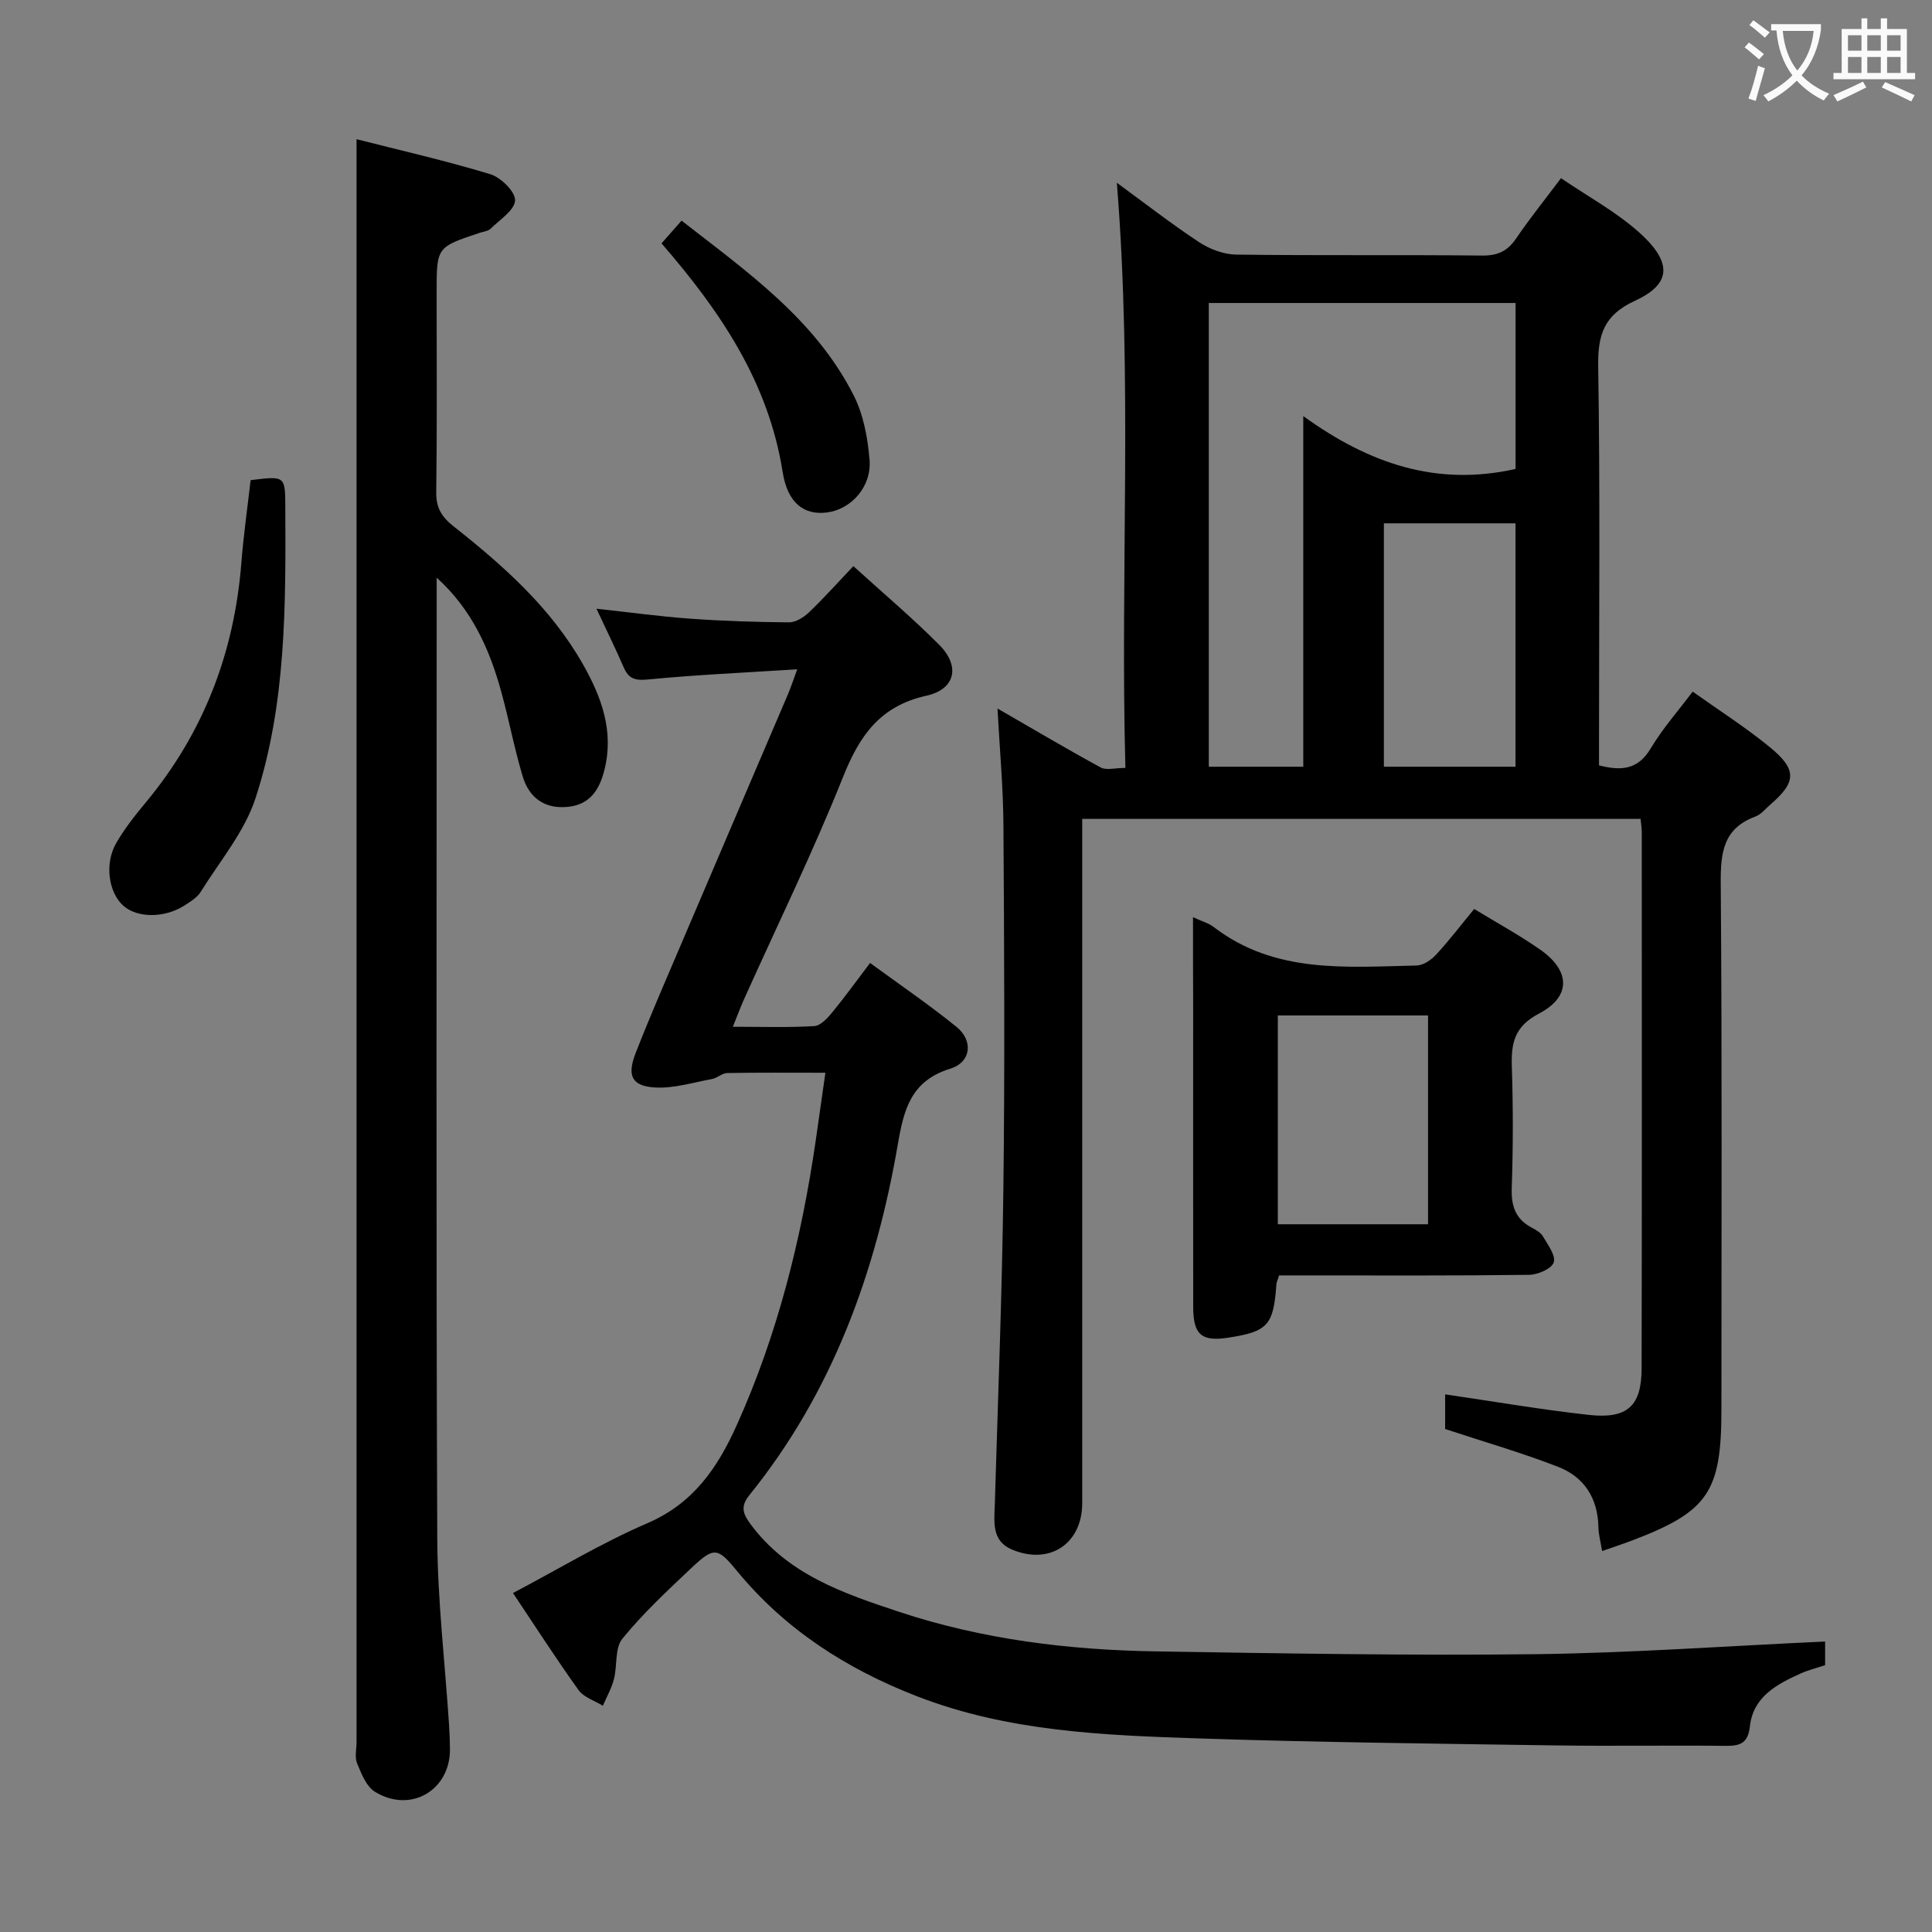 <svg enable-background="new 0 0 400 400" viewBox="0 0 400 400" xmlns="http://www.w3.org/2000/svg"><rect x="0" y="0" width="400" height="400" fill="#808080" stroke="none"/><g fill="#010000"><path d="m206.52 146.69c7.69 4.43 14.46 8.45 21.38 12.21 1.14.62 2.9.09 5.1.09-1.09-40.43 1.52-80.51-1.77-121.15 5.78 4.22 11.24 8.48 17 12.28 2.2 1.45 5.08 2.55 7.67 2.59 16.99.23 33.99.02 50.98.2 3.21.03 5.24-.92 7.02-3.54 2.89-4.24 6.12-8.26 9.29-12.48 5.6 3.82 11.4 6.95 16.17 11.22 7.37 6.6 6.25 10.89-.91 14.19-6.35 2.92-7.66 7-7.56 13.54.41 25.65.17 51.32.17 76.98v5.64c4.54 1.16 8.04.97 10.71-3.52 2.45-4.11 5.68-7.75 8.68-11.75 5.5 3.92 11 7.42 16 11.52 5.65 4.63 5.47 7.22.1 11.85-1.01.87-1.92 2.05-3.1 2.49-6.69 2.47-7.24 7.5-7.19 13.84.29 36.32.14 72.65.14 108.97 0 17.07-2.75 21.1-18.54 27.1-1.84.7-3.71 1.31-6.16 2.17-.3-1.85-.74-3.41-.77-4.97-.11-5.98-2.95-10.38-8.34-12.47-7.52-2.92-15.3-5.16-23.39-7.83 0-1.88 0-4.5 0-7.17 9.92 1.44 19.8 3.15 29.74 4.25 8.02.88 10.92-1.83 10.94-9.65.07-36.99.04-73.98.03-110.97 0-.81-.14-1.62-.24-2.78-38.35 0-76.58 0-115.61 0v5.72 135.96c0 8.36-6.71 12.89-14.54 9.6-4.3-1.81-3.66-5.8-3.55-9.49.64-21.78 1.51-43.56 1.77-65.35.31-24.99.17-49.99.01-74.98-.03-7.78-.76-15.56-1.23-24.31zm107.26-49.6c0-11.18 0-22.61 0-34.36-21.2 0-42.25 0-63.51 0v96.01h19.56c0-23.92 0-47.59 0-72.59 13.63 9.84 27.57 14.62 43.95 10.94zm-.01 11.26c-9.28 0-18.17 0-27.25 0v50.39h27.25c0-16.81 0-33.37 0-50.39z"/><path d="m377.87 339.86v4.9c-1.69.56-3.46.99-5.08 1.72-4.94 2.24-9.81 4.81-10.49 10.93-.37 3.3-1.8 4.08-4.83 4.05-11.8-.13-23.6.08-35.39-.09-24.64-.37-49.29-.63-73.91-1.45-19.75-.65-39.55-1.42-58.38-8.75-14.55-5.66-27.25-13.8-37.23-25.95-4-4.87-4.73-5-9.43-.57-4.96 4.68-9.99 9.37-14.28 14.63-1.59 1.95-1.02 5.58-1.74 8.36-.49 1.91-1.51 3.68-2.29 5.52-1.71-1.06-3.96-1.74-5.04-3.25-4.74-6.62-9.15-13.48-13.57-20.09 9.36-4.93 18.33-10.37 27.87-14.48 9.49-4.1 14.47-11.43 18.45-20.26 8.46-18.79 13.38-38.53 16.34-58.82.66-4.55 1.3-9.09 2.02-14.16-7.07 0-13.71-.06-20.34.06-1.05.02-2.04 1.04-3.13 1.24-3.94.72-7.95 1.99-11.85 1.75-4.79-.3-5.8-2.45-3.95-7.17 3.02-7.73 6.35-15.34 9.6-22.97 7.29-17.11 14.63-34.2 21.93-51.3.57-1.33 1.01-2.71 1.91-5.14-10.82.69-20.9 1.14-30.94 2.11-2.68.26-3.97-.16-5-2.53-1.69-3.91-3.58-7.73-5.63-12.12 6.94.75 13.16 1.61 19.41 2.06 6.8.49 13.62.71 20.44.76 1.39.01 3.05-1.02 4.13-2.05 3.11-2.97 5.98-6.19 9.21-9.59 6.08 5.53 12.19 10.68 17.8 16.32 4.36 4.39 3.35 9.17-2.68 10.51-9.6 2.13-13.84 8.26-17.26 16.83-6.22 15.57-13.61 30.68-20.49 46-.73 1.62-1.34 3.29-2.32 5.71 6.02 0 11.45.19 16.86-.14 1.32-.08 2.76-1.67 3.75-2.88 2.62-3.19 5.04-6.55 7.8-10.19 6.21 4.55 12.24 8.65 17.89 13.23 3.52 2.85 3.06 7.32-1.29 8.66-8.13 2.52-9.61 8.4-10.85 15.64-4.57 26.56-13.56 51.38-30.73 72.64-1.9 2.35-1.36 3.86.21 5.99 7.71 10.47 19.36 14.4 30.83 18.2 17.15 5.68 35 7.88 53.02 8.17 26.3.42 52.61.89 78.91.58 19.77-.26 39.52-1.7 59.74-2.62z"/><path d="m90.41 119.6v5.36c0 64.46-.14 128.93.12 193.39.05 12.92 1.6 25.84 2.44 38.75.11 1.66.17 3.33.19 4.99.09 8.55-8.14 13.42-15.53 8.88-1.79-1.1-2.82-3.75-3.7-5.9-.53-1.28-.11-2.96-.11-4.46 0-100.11 0-200.22 0-300.33 0-10.28 0-20.56 0-31.46 8.94 2.28 18.41 4.43 27.67 7.24 2.2.67 5.21 3.61 5.15 5.42-.07 2.02-3.15 3.99-5.05 5.86-.53.52-1.51.61-2.29.87-8.9 2.96-8.9 2.96-8.9 12.28 0 13.83.1 27.65-.08 41.48-.04 3.23 1.18 5.1 3.61 7.02 10.35 8.17 20.18 16.92 26.79 28.59 3.83 6.76 6.44 13.86 4.41 21.86-1.01 4-2.92 7.1-7.45 7.6-4.88.53-8.13-1.84-9.47-6.32-1.71-5.71-2.81-11.6-4.39-17.35-2.42-8.88-6.1-17.16-13.41-23.77z"/><path d="m247 189.89c1.91.89 3.24 1.24 4.25 2.01 12.67 9.76 27.48 8.31 42.04 8 1.38-.03 3.02-1.15 4.03-2.24 2.69-2.91 5.1-6.08 7.9-9.47 4.68 2.86 9.33 5.4 13.65 8.41 6.27 4.37 6.47 9.73-.21 13.23-5.16 2.7-5.81 6.16-5.65 11.09.27 8.32.27 16.67-.02 24.99-.13 3.74.74 6.45 4.1 8.24.87.46 1.88 1.02 2.35 1.82 1.01 1.73 2.7 3.96 2.25 5.38-.42 1.31-3.28 2.57-5.08 2.59-15.5.2-30.99.12-46.49.12-1.79 0-3.57 0-5.3 0-.3.97-.53 1.42-.56 1.88-.59 8.43-1.77 9.75-9.95 11.01-5.54.85-7.26-.59-7.27-6.36-.03-20.83-.01-41.66-.01-62.49-.03-5.82-.03-11.65-.03-18.21zm17.56 20.35v43.23h31.1c0-14.59 0-28.83 0-43.23-10.46 0-20.58 0-31.1 0z"/><path d="m51.89 99.41c7.17-.89 7.15-.89 7.18 5.6.09 20.28.2 40.68-6.14 60.17-2.27 7-7.4 13.08-11.39 19.49-.75 1.2-2.18 2.05-3.43 2.85-4.11 2.6-9.74 2.55-12.59-.01-3.03-2.72-3.92-8.66-1.48-12.92 1.72-3.01 3.92-5.78 6.14-8.45 11.97-14.4 18.32-30.99 19.79-49.59.45-5.77 1.27-11.5 1.92-17.14z"/><path d="m136.96 50.39c1.39-1.58 2.59-2.94 4.15-4.71 13.55 10.57 27.67 20.42 35.65 36.21 2.02 3.99 2.9 8.8 3.27 13.31.46 5.59-3.82 10.26-8.81 10.9-4.68.6-8.16-1.86-9.18-8.38-2.94-18.57-12.87-33.26-25.08-47.33z"/></g><path d="m362.1 8.8c1.1.8 2.1 1.6 3.1 2.4l-1 1.1c-1.3-1.1-2.3-2-3-2.5zm1.9 4.8c.5.2.9.4 1.4.5-.6 2.3-1.3 4.5-1.9 6.8l-1.5-.5c.8-2.1 1.4-4.3 2-6.8zm-1-9.4c1.3.9 2.4 1.8 3.4 2.5l-1 1.1c-1.4-1.2-2.4-2.1-3.2-2.6zm3.7 2.2v-1.4h10.3v1.2c-.5 3.6-1.8 6.8-4 9.4 1.5 1.6 3.4 2.8 5.7 3.8-.3.4-.7.8-1.1 1.4-2.3-1.1-4.1-2.5-5.6-4.1-1.6 1.6-3.6 3.1-5.9 4.3-.3-.5-.7-.9-1-1.3 2.4-1.1 4.4-2.5 6-4.1-1.9-2.5-3-5.6-3.3-9.3h-1.1zm8.8 0h-6.4c.3 3.3 1.3 6 3 8.2 2-2.3 3.1-5.1 3.4-8.2z" fill="#fbfafa"/><path d="m385.3 3.8h1.3v2.2h2.8v-2.2h1.3v2.2h4.1v9.1h1.7v1.3h-16.9v-1.3h1.7v-9.1h4.1v-2.2zm.4 13.1.7 1.2c-1.8.9-3.8 1.9-6 2.9-.2-.4-.5-.8-.8-1.3 2.3-1 4.3-1.9 6.1-2.8zm-3.1-6.4h2.8v-3.2h-2.8zm0 4.6h2.8v-3.3h-2.8zm4-4.6h2.8v-3.2h-2.8zm0 4.6h2.8v-3.3h-2.8zm3.7 1.9c2.1.9 4.1 1.8 6.1 2.7l-.7 1.3c-2.2-1.1-4.2-2-6.1-2.9zm3.2-9.7h-2.8v3.2h2.8zm-2.8 7.8h2.8v-3.3h-2.8z" fill="#fbfafa"/></svg>